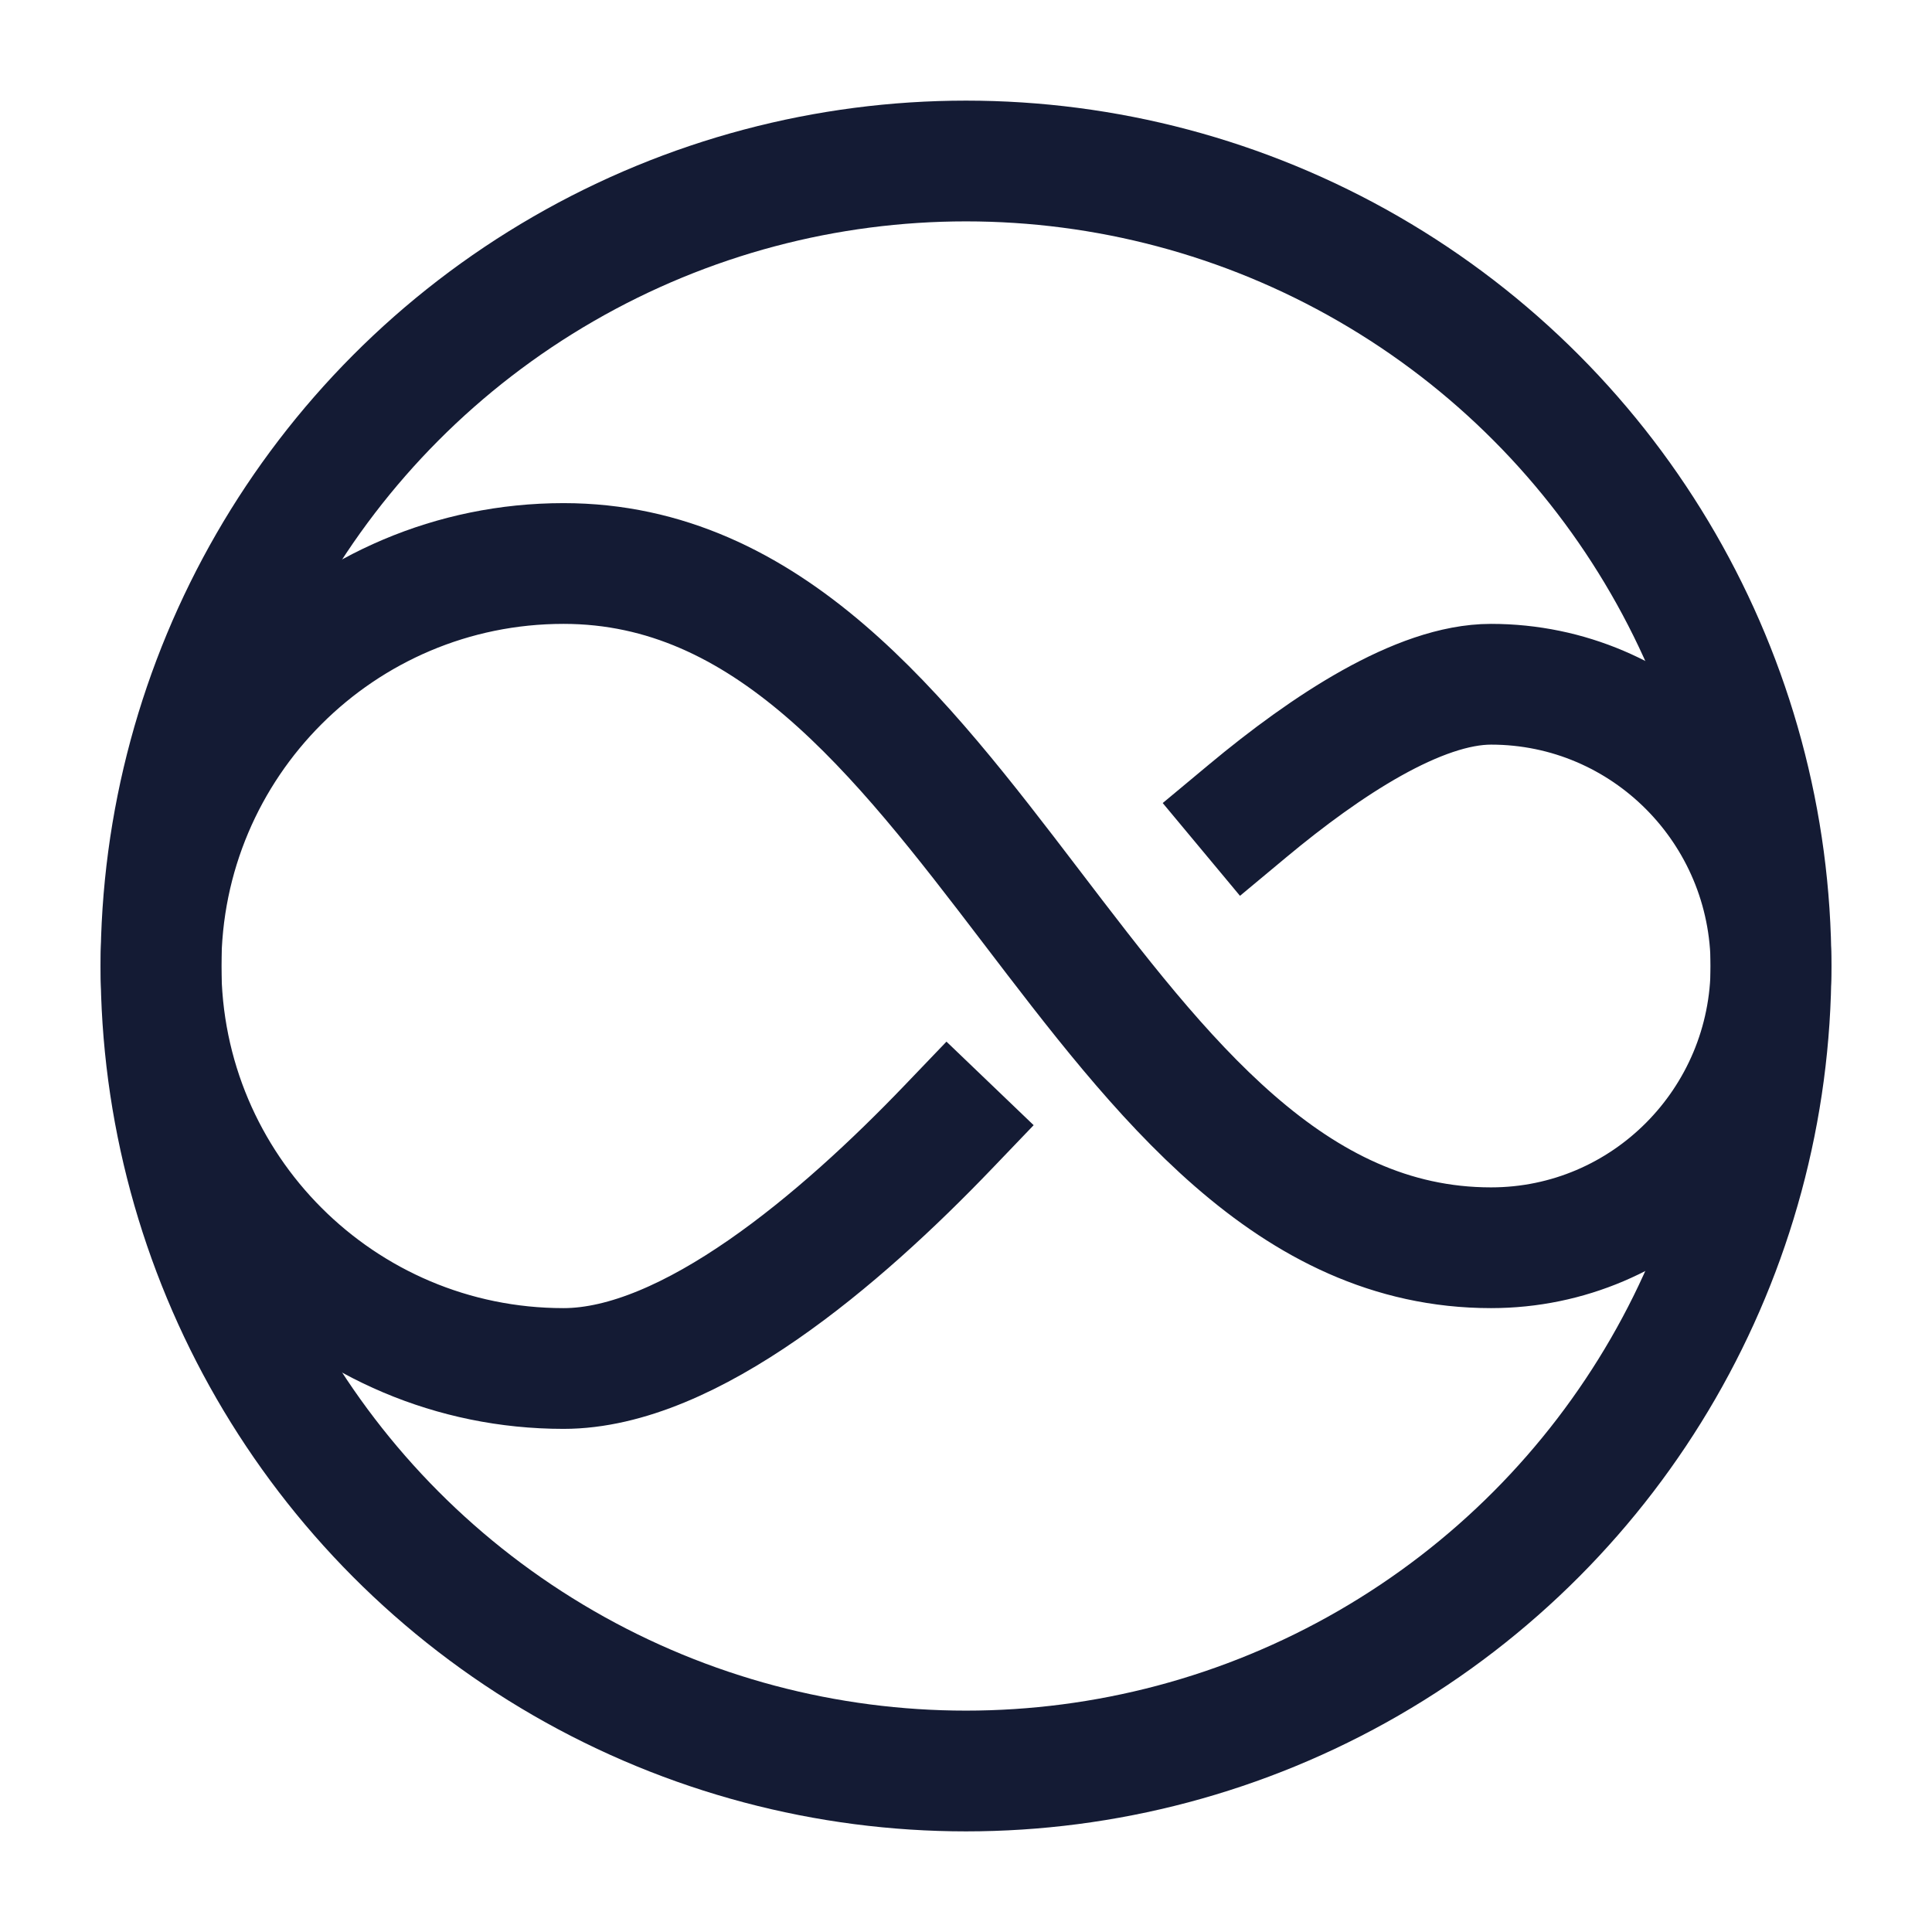 <svg width="24" height="24" viewBox="0 0 24 24" fill="none" xmlns="http://www.w3.org/2000/svg">
<path d="M11.78 14C10.446 15.392 8.566 17 7 17C4.239 17 2 14.761 2 12C2 9.239 4.239 7 7 7C12.09 7 13.54 15.5 18.522 15.5C20.443 15.5 22 13.933 22 12C22 10.067 20.443 8.5 18.522 8.5C17.626 8.5 16.475 9.26 15.5 10.072" stroke="#141B34" stroke-width="1.5" stroke-linecap="square"/>
<circle cx="12" cy="12" r="10" stroke="#141B34" stroke-width="1.5" stroke-linecap="square"/>
</svg>
